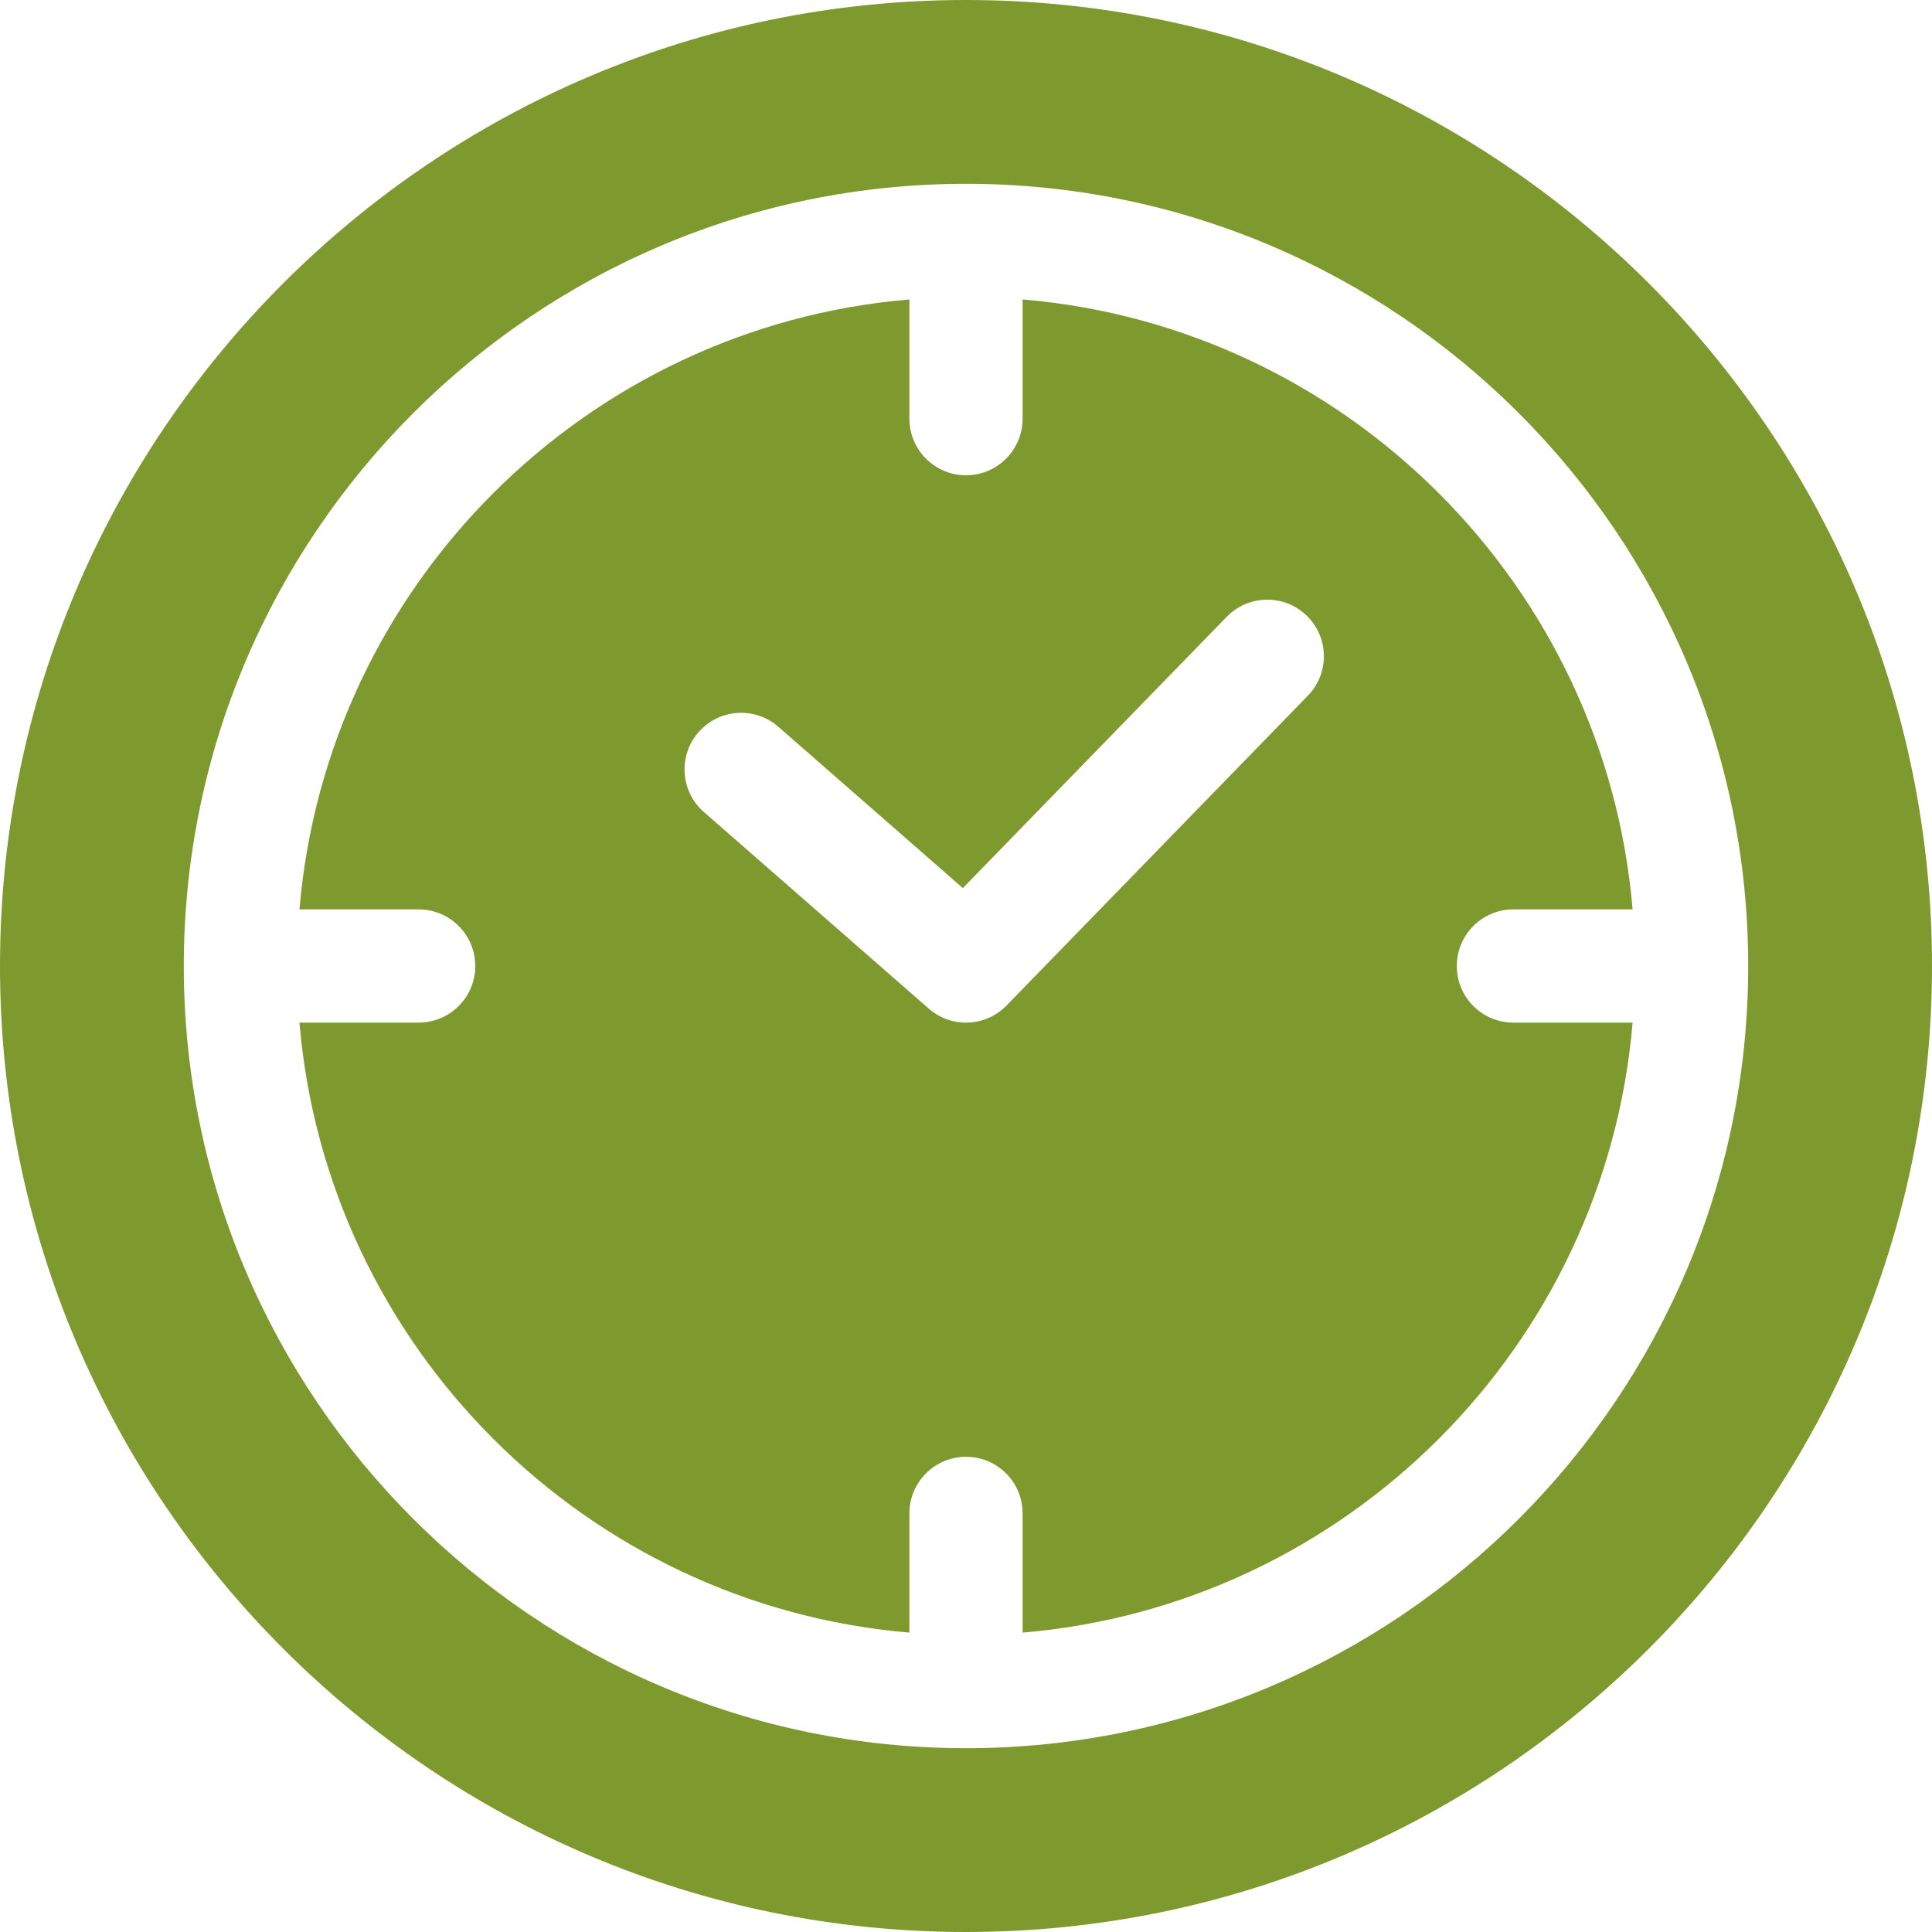 <svg width="30" height="30" viewBox="0 0 30 30" fill="none" xmlns="http://www.w3.org/2000/svg">
<path d="M22.621 15C22.621 14.515 23.014 14.121 23.5 14.121H25.351C24.927 9.093 20.907 5.073 15.879 4.65V6.501C15.879 6.986 15.486 7.38 15 7.38C14.515 7.38 14.121 6.986 14.121 6.501V4.65C9.093 5.073 5.073 9.093 4.65 14.121H6.501C6.986 14.121 7.38 14.515 7.38 15C7.38 15.486 6.986 15.879 6.501 15.879H4.65C5.073 20.907 9.093 24.927 14.121 25.351V23.5C14.121 23.014 14.515 22.621 15 22.621C15.486 22.621 15.879 23.014 15.879 23.5V25.351C20.907 24.927 24.927 20.907 25.351 15.879H23.5C23.014 15.879 22.621 15.486 22.621 15ZM20.308 10.803L15.63 15.613C15.305 15.948 14.774 15.97 14.422 15.662L10.93 12.609C10.564 12.29 10.527 11.734 10.847 11.369C11.166 11.004 11.721 10.966 12.087 11.286L14.951 13.79L19.048 9.578C19.387 9.23 19.943 9.222 20.291 9.56C20.639 9.899 20.647 10.455 20.308 10.803V10.803Z" fill="#7E992D"/>
<path d="M15 0C6.729 0 0 6.729 0 15C0 23.271 6.729 30 15 30C23.271 30 30 23.271 30 15C30 6.729 23.271 0 15 0ZM15 27.146C8.303 27.146 2.854 21.697 2.854 15C2.854 8.303 8.303 2.854 15 2.854C21.697 2.854 27.146 8.303 27.146 15C27.146 21.697 21.697 27.146 15 27.146Z" fill="#7E992D"/>
</svg>

